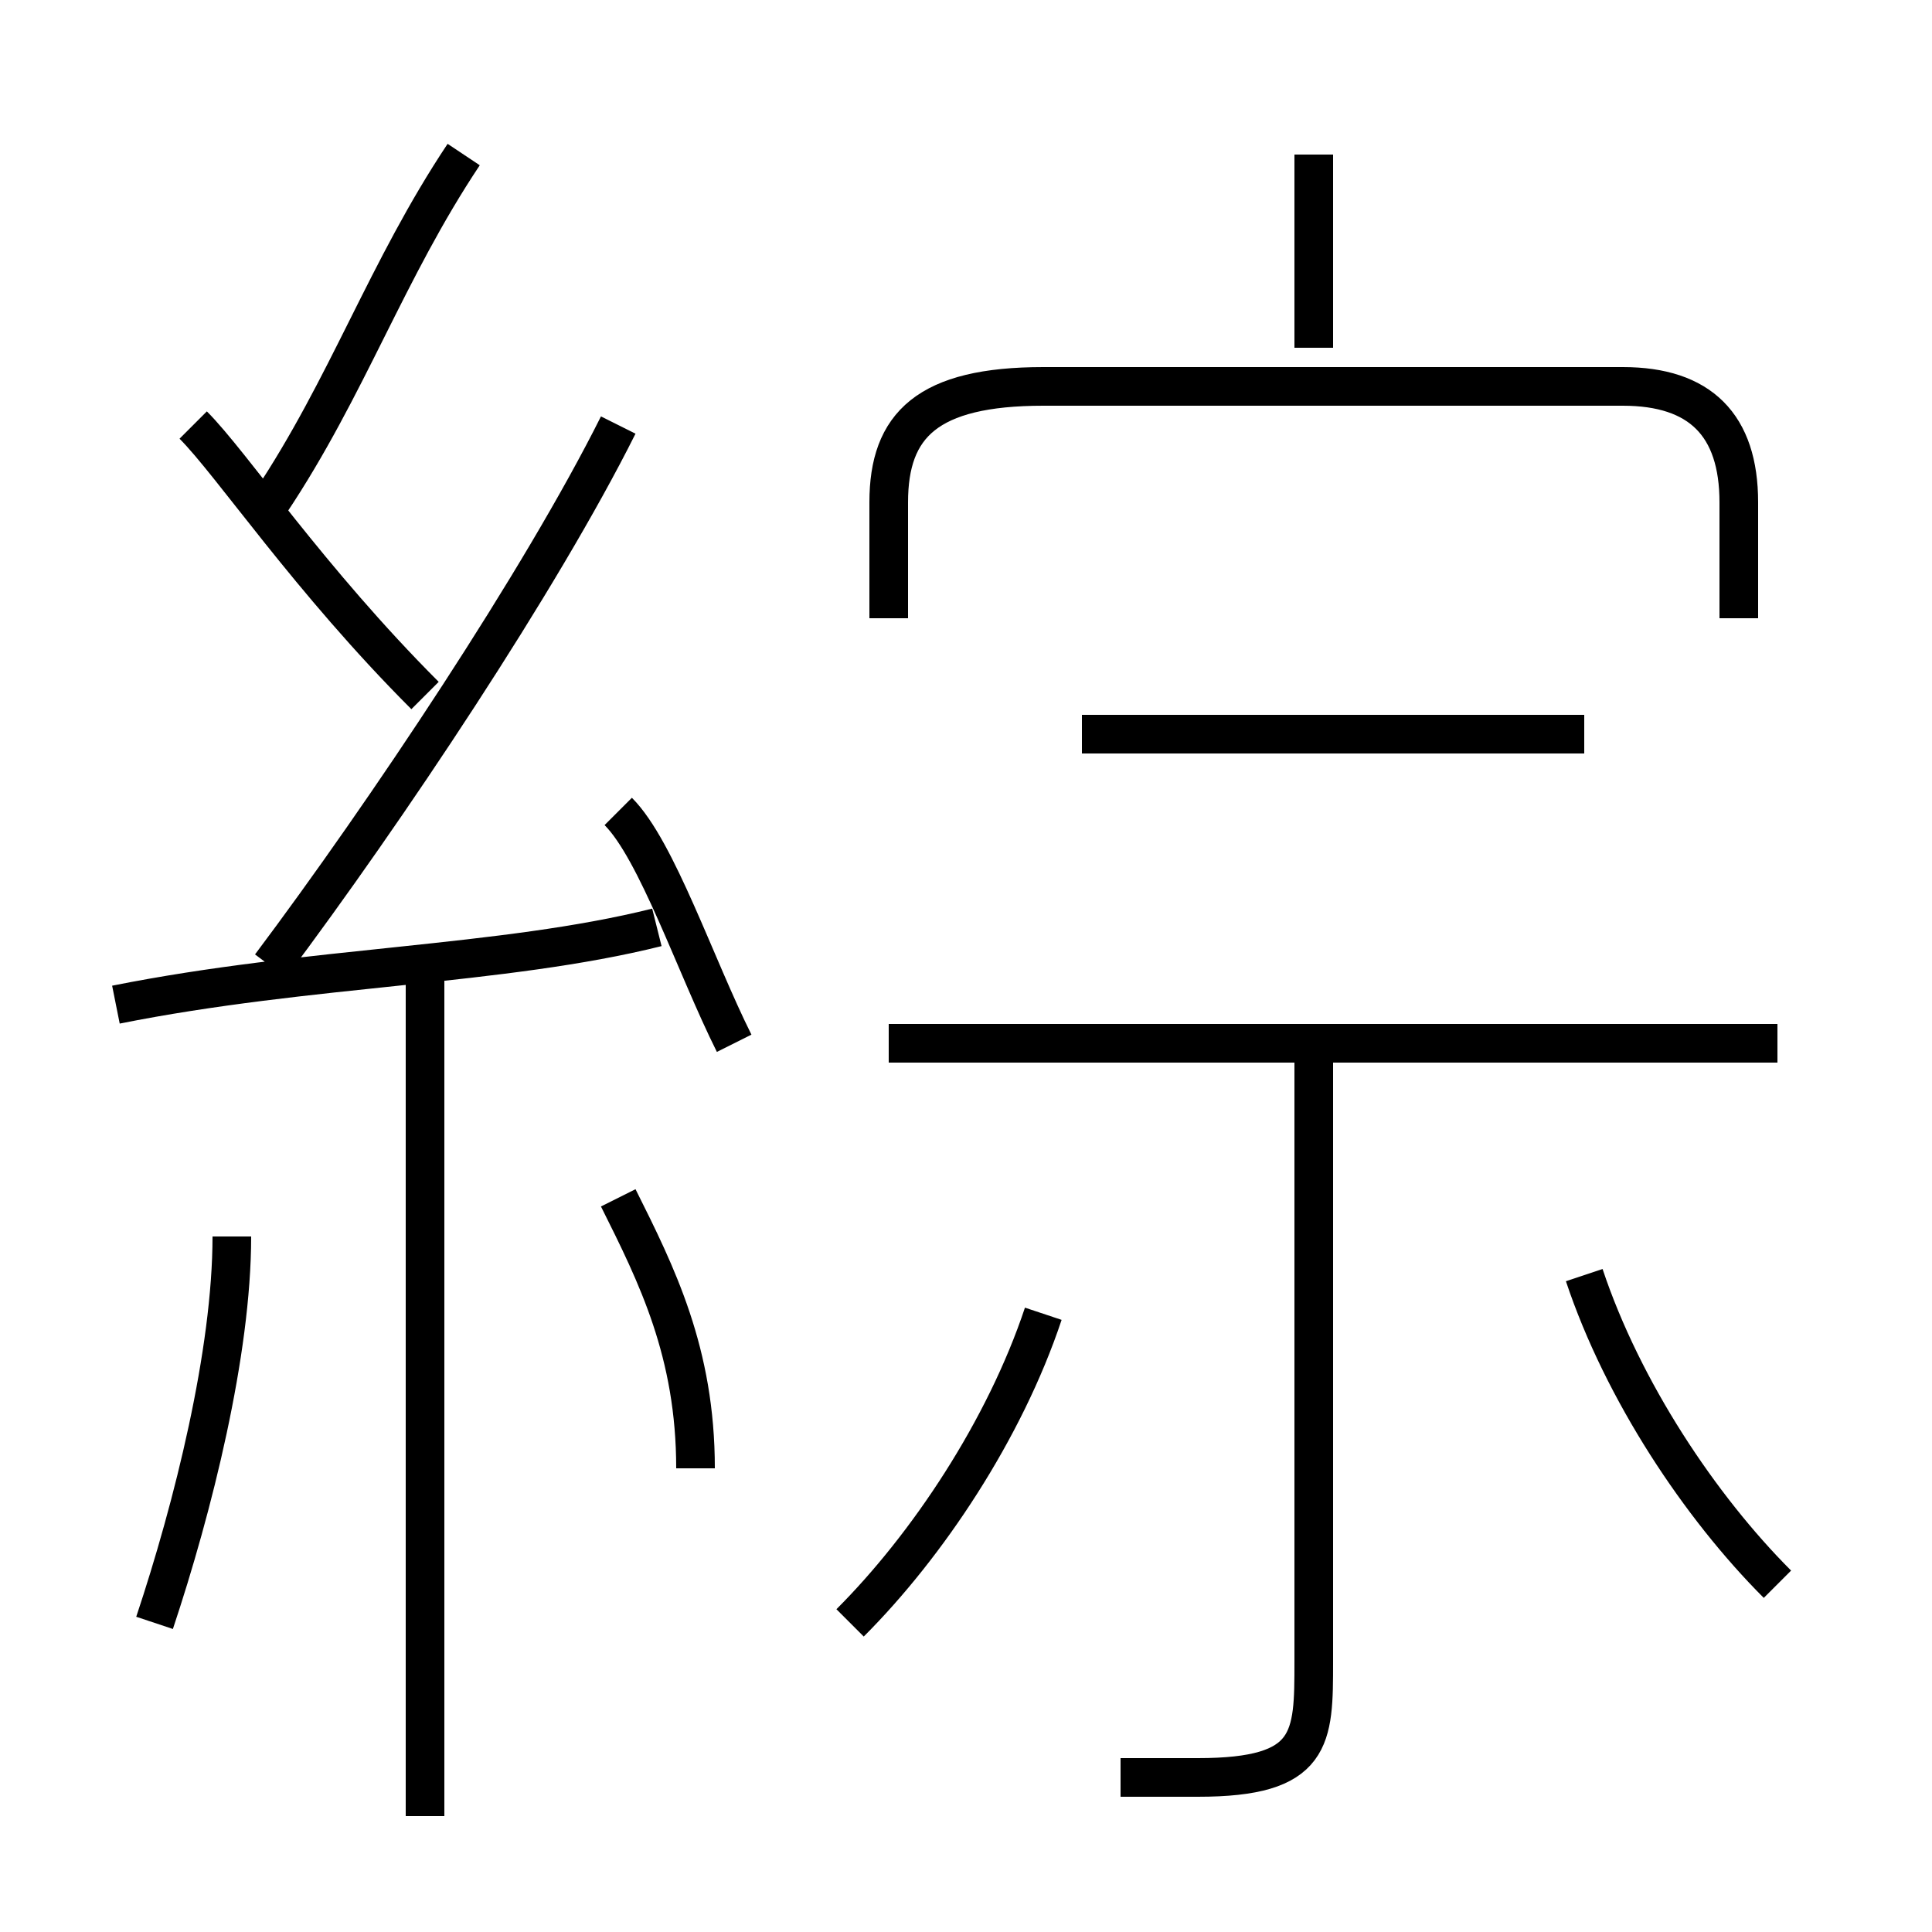 <?xml version='1.0' encoding='utf8'?>
<svg viewBox="0.0 -6.0 50.0 50.0" version="1.1" xmlns="http://www.w3.org/2000/svg">
<rect x="0.0" y="-6.0" width="50.0" height="50.0" fill="#808080" stroke="none"/>
<rect x="-1000" y="-1000" width="2000" height="2000" stroke="white" fill="white"/>
<g style="fill:white;stroke:#000000;  stroke-width:1">
<path d="M 45 -28 L 45 -31 C 45 -33 44 -34 42 -34 L 27 -34 C 24 -34 23 -33 23 -31 L 23 -28 M 4 -2 C 5 -5 6 -9 6 -12 M 11 3 L 11 -19 M 18 -6 C 18 -9 17 -11 16 -13 M 3 -18 C 8 -19 13 -19 17 -20 M 22 -2 C 24 -4 26 -7 27 -10 M 11 -26 C 8 -29 6 -32 5 -33 M 19 -17 C 18 -19 17 -22 16 -23 M 29 2 C 30 2 30 2 31 2 C 34 2 34 1 34 -1 L 34 -17 M 7 -19 C 10 -23 14 -29 16 -33 M 7 -31 C 9 -34 10 -37 12 -40 M 46 -3 C 44 -5 42 -8 41 -11 M 46 -17 L 23 -17 M 41 -25 L 28 -25 M 34 -35 L 34 -40" transform="translate(0.0 38.0)" />
</g>
</svg>